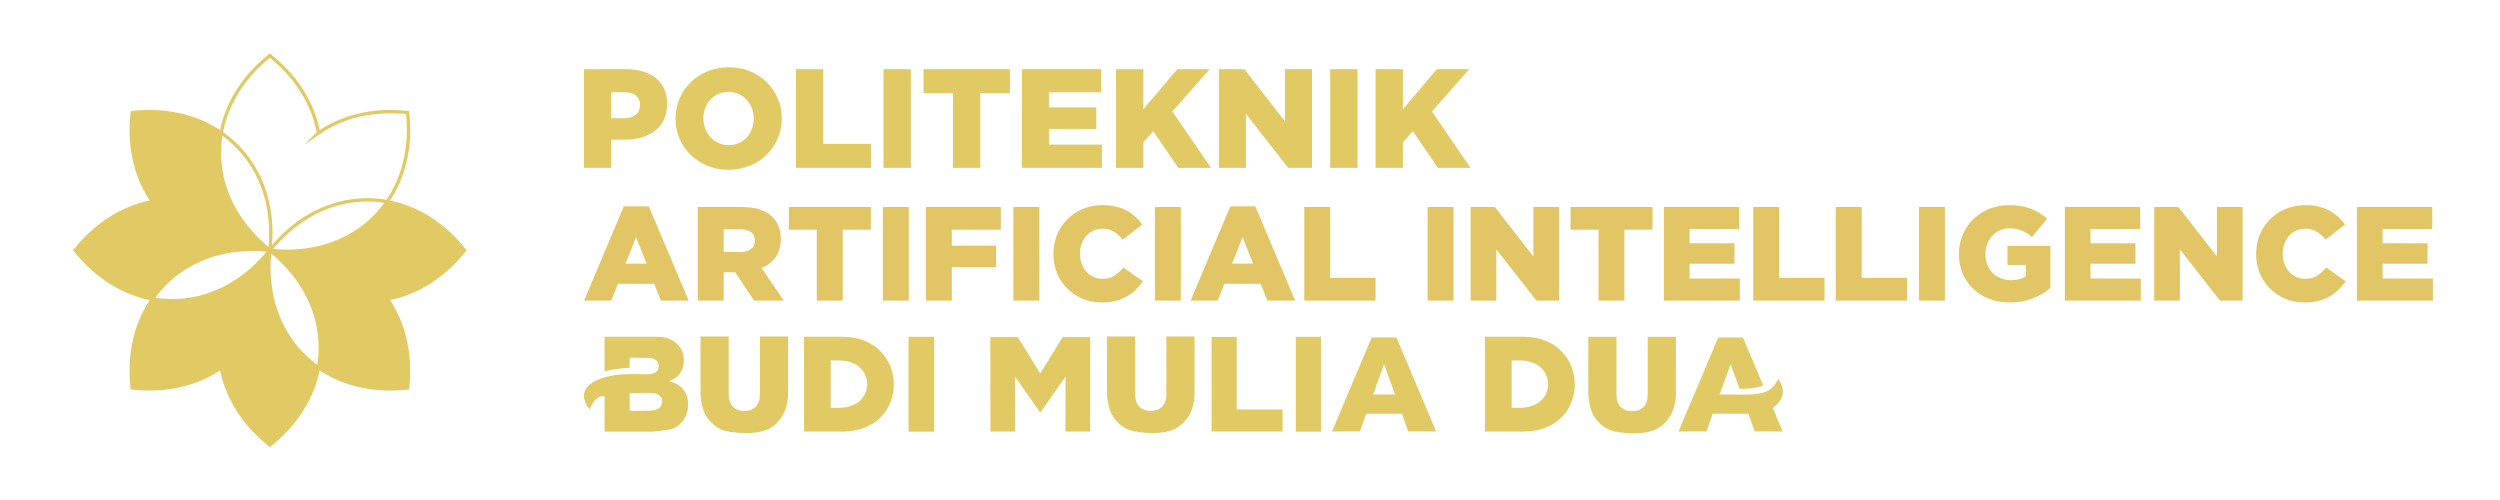 <?xml version="1.0" encoding="UTF-8"?>
<!DOCTYPE svg PUBLIC "-//W3C//DTD SVG 1.1//EN" "http://www.w3.org/Graphics/SVG/1.1/DTD/svg11.dtd">
<!-- Creator: CorelDRAW -->
<svg xmlns="http://www.w3.org/2000/svg" xml:space="preserve" width="635mm" height="127mm" version="1.1" style="shape-rendering:geometricPrecision; text-rendering:geometricPrecision; image-rendering:optimizeQuality; fill-rule:evenodd; clip-rule:evenodd"
viewBox="0 0 63500 12700"
 xmlns:xlink="http://www.w3.org/1999/xlink"
 xmlns:xodm="http://www.corel.com/coreldraw/odm/2003">
 <defs>
  <style type="text/css">
   <![CDATA[
    .str0 {stroke:#E1C964;stroke-width:84.67;stroke-miterlimit:22.926}
    .fil1 {fill:none}
    .fil0 {fill:#E1C964}
    .fil2 {fill:#E1C964;fill-rule:nonzero}
    .fil3 {fill:#E2C665;fill-rule:nonzero}
   ]]>
  </style>
 </defs>
 <g id="Layer_x0020_1">
  <g id="ICON">
   <path class="fil0 str0" d="M9836.56 7592.34c718.66,-131.39 1410.94,-543.1 1963.93,-1235.05 -552.99,-691.87 -1245.27,-1103.58 -1963.93,-1235.05 -468.33,678.03 -1212.3,1127.82 -2117.73,1235.05 -274.22,32.48 -563.29,33.55 -864.05,0 236.39,188.83 439.98,393.99 611.01,610.93 564.28,716.1 772.4,1560.29 624.03,2370.77 601.29,415.26 1381.93,613.65 2262.14,515.4 98.17,-880.21 -100.14,-1660.77 -515.4,-2262.05z"/>
   <path class="fil0 str0" d="M3873.08 7592.34c468.33,-678.03 1212.38,-1127.82 2117.72,-1235.05 274.31,-32.48 563.29,-33.46 863.98,0 -236.31,-188.92 -439.98,-394.07 -610.85,-610.93 -564.36,-716.02 -772.48,-1560.21 -624.12,-2370.77 -601.2,-415.17 -1381.84,-613.65 -2262.13,-515.4 -98.09,880.21 100.22,1660.85 515.4,2262.05 -718.66,131.47 -1410.95,543.18 -1963.85,1235.05 552.9,691.95 1245.19,1103.66 1963.85,1235.05z"/>
   <path class="fil0 str0" d="M6854.78 11303c691.95,-552.99 1103.66,-1245.27 1235.04,-1964.01 -678.02,-468.25 -1127.73,-1212.3 -1235.04,-2117.73 -32.4,-274.22 -33.47,-563.29 0,-863.97 -188.84,236.39 -393.99,440.06 -610.85,610.93 -716.1,564.52 -1560.29,772.48 -2370.85,624.12 -415.18,601.28 -613.49,1381.84 -515.4,2262.05 880.29,98.25 1660.93,-100.14 2262.13,-515.4 131.39,718.66 543.1,1411.02 1234.97,1964.01z"/>
   <path class="fil1 str0" d="M8089.82 3375.59c-131.38,-718.66 -543.09,-1411.02 -1235.04,-1964.01 -691.87,552.99 -1103.58,1245.35 -1234.97,1964.01 677.86,468.33 1127.73,1212.3 1234.97,2117.73 32.55,274.14 33.54,563.29 0,863.97 188.91,-236.31 394.07,-439.9 611.01,-610.93 716.02,-564.28 1560.21,-772.4 2370.77,-624.12 415.26,-601.2 613.57,-1381.84 515.4,-2262.05 -880.21,-98.25 -1660.85,100.23 -2262.14,515.4z"/>
  </g>
  <g id="_1725324684032">
   <g>
    <polygon class="fil2" points="30774.2,8558.38 31412.51,8558.38 31412.51,10399.87 32577.27,10399.87 32577.27,10959.85 30774.2,10959.85 "/>
    <polygon class="fil2" points="25153.87,8561.04 25849.78,8561.04 26422.73,9485.56 26995.68,8561.04 27691.59,8561.04 27688.68,10960.4 27061.59,10960.4 27064.51,9566.13 26422.73,10479.14 25780.95,9566.13 25783.87,10960.4 25156.78,10960.4 "/>
    <polygon class="fil2" points="23076.08,8554.57 23729.71,8554.57 23729.71,10963.54 23076.08,10963.54 "/>
    <path class="fil2" d="M20422.85 8553.74l977.42 0c1719.09,0 1754.91,2407.32 0,2407.32l-977.42 0 0 -2407.32zm677.89 601.49l0 1202.92 211.6 0c960.61,0 943.49,-1202.92 3.75,-1202.92l-215.35 0z"/>
    <path class="fil2" d="M19301.12 8548.4l716.12 0 0 1436.99c0,142.53 -21.63,276.62 -64.32,403.44 -42.7,126.25 -109.71,237.36 -201.05,332.17 -91.34,94.83 -187,161.06 -287.52,199.76 -139.44,53.31 -306.44,80.25 -502.09,80.25 -112.96,0 -236.18,-7.87 -369.68,-24.69 -133.49,-16.27 -244.83,-48.82 -334.54,-97.64 -89.71,-48.81 -171.87,-118.39 -246.45,-208.17 -74.58,-89.78 -125.39,-182.36 -152.96,-277.76 -44.31,-153.17 -66.48,-288.95 -66.48,-407.36l0 -1436.99 716.12 0 0 1471.23c0,131.86 35.13,234.54 104.84,308.05 70.26,74.07 167.55,111.1 292.4,111.1 123.23,0 220.5,-36.47 290.76,-109.41 69.72,-72.4 104.85,-176.21 104.85,-309.74l0 -1471.23z"/>
    <path class="fil2" d="M15356.09 8553.76l1314.68 0c225.38,0 398.38,57.91 518.79,172.78 120.71,115.13 181.27,257.48 181.27,426.91 0,142.49 -42.98,264.77 -129,366.87 -57.7,67.89 -141.54,121.75 -252.07,161.01 167.67,41.52 291.26,113.34 370.74,214.32 78.93,101.52 118.66,228.88 118.66,382.02 0,125.09 -28.31,237.31 -84.37,337.14 -56.61,99.88 -133.37,178.39 -231.36,236.73 -60.42,35.93 -151.9,62.17 -274.36,78.53 -162.78,21.77 -270.57,33.12 -323.91,33.12l-1209.07 0c0,-302.02 0,-604.07 0,-906.07 -183.83,-0.76 -297.44,138.98 -379.14,342.63 -386.36,-496.49 73.55,-755.77 502.55,-845.81 310.09,-65.07 638.86,-52.96 951.19,-48.18 112.63,1.71 191.34,-19.93 235.7,-60.04 92.06,-83.16 87.5,-216.63 0,-294.65 -44.63,-39.77 -121.46,-57.79 -230.8,-59.46l-442.44 -6.74c0,85.79 0,171.59 0,257.4 -209.2,4.92 -422.08,39.17 -637.06,89.86l0 -878.37zm637.42 1882.75l0.05 0 0 0.02 485.67 -4.58c124.62,-1.13 212.17,-22.7 262.79,-67.8 10.38,-9.3 19.64,-18.71 27.93,-28.38l0 -0.02 1.91 -2.2 0 -0.02 1.84 -2.23 0 -0.02 1.87 -2.2 0 -0.02 1.75 -2.27 0 -0.03 1.76 -2.27 0 -0.02 1.68 -2.29 0 -0.02 1.69 -2.27 0 -0.02 1.61 -2.34 0 -0.02 1.6 -2.32 0 -0.02 1.55 -2.34 0 -0.02 1.55 -2.34 1.44 -2.42 1.46 -2.41 1.39 -2.45 0.02 0 1.37 -2.42 0.03 0 1.28 -2.5 0.02 0 1.3 -2.45 0.03 -0.02c14.51,-28.36 21.79,-60.85 21.79,-101.88 0,-46.65 -10.9,-78.58 -32.65,-107.16l-1.55 -2 -0.04 -0.02 -1.53 -2 -0.05 -0.03 -1.61 -2 -0.05 -0.02 -1.62 -1.98 -0.04 -0.02 -1.69 -2 -0.04 -0.02 -1.66 -1.93 -0.05 -0.03 -1.77 -2 -0.05 -0.02 -1.77 -1.93 -0.05 -0.02 -1.84 -2 -0.05 -0.03 -1.84 -1.93 -0.04 -0.02 -1.91 -2 -0.05 -0.02 -1.93 -1.94 -0.05 -0.02 -1.97 -1.93 -0.05 -0.02 -1.98 -1.94 -0.04 -0.02 -2.09 -2 -0.05 -0.02 -2.06 -1.93 -0.05 -0.03 -2.13 -1.97 -0.05 -0.02 -2.13 -1.94 -0.05 -0.02 -2.22 -2 -0.05 -0.02 -2.2 -1.96 -0.04 -0.02 -2.3 -2 -0.04 -0.02 -2.27 -1.96 -0.05 -0.02 -2.38 -2.02 -0.04 -0.02 -2.41 -1.98 -0.04 -0.02 -2.5 -1.94 -0.04 -0.02 -2.49 -1.89 -0.05 -0.02 -2.61 -1.89 -0.04 -0.02 -2.61 -1.84 -0.04 -0.02 -2.7 -1.8 -0.04 -0.02 -2.72 -1.76 -0.05 -0.02 -2.83 -1.77 -0.04 -0.03 -2.84 -1.73 -0.04 -0.02 -2.92 -1.68 -0.05 -0.03 -2.94 -1.64 -0.04 -0.02 -3.04 -1.64 -0.04 -0.02 -3.06 -1.6 -0.07 -0.02 -3.12 -1.55 -0.07 -0.02 -3.12 -1.51 -0.07 -0.02 -3.26 -1.53 -0.06 -0.02c-6.63,-3.01 -13.58,-5.87 -20.88,-8.5l-3.59 -1.28 -0.05 0 -3.71 -1.3 -0.04 0 -3.73 -1.26 -0.05 0 -3.82 -1.21 -0.04 0 -3.82 -1.15 -0.05 0 -3.93 -1.14 -0.02 0 -3.98 -1.13 -0.02 0 -4.05 -1.08 -0.02 0 -4.07 -1.01 -0.02 0 -4.2 -1.03 -0.02 0 -4.2 -0.99 -0.03 0 -4.27 -0.97 -0.02 0 -4.31 -0.92 -0.03 0 -4.4 -0.9 -0.02 0 -4.41 -0.85 -0.02 0 -4.52 -0.81 -4.53 -0.76 -4.66 -0.77 -4.67 -0.72 -4.74 -0.69 -4.76 -0.65 -4.88 -0.63 -4.88 -0.59 -0.02 0 -4.94 -0.54 -0.02 0 -4.97 -0.49 -0.02 0 -5.08 -0.5 -0.02 0 -5.1 -0.44 -0.03 0 -5.19 -0.43 -0.02 0 -5.19 -0.38 -0.02 0 -5.28 -0.36 -0.03 0 -5.32 -0.32 -0.02 0 -5.4 -0.27 -0.02 -0.02 -5.42 -0.18 -0.02 -0.02 -5.53 -0.2 -0.02 -0.03 -5.53 -0.15 -0.02 -0.03 -5.62 -0.13 -0.02 -0.02 -5.64 -0.05 -0.02 -0.02 -5.75 -0.07 -0.03 -0.02 -5.75 0 -11.77 0.04 -483.92 4.54 0 0.09 -0.05 0 0 454.04z"/>
    <polygon class="fil2" points="32913.77,8554.57 33552.09,8554.57 33552.09,10963.54 32913.77,10963.54 "/>
    <path class="fil2" d="M29625.24 8545.89l716.12 0 0 1436.99c0,142.53 -21.63,276.63 -64.31,403.44 -42.71,126.26 -109.71,237.36 -201.05,332.17 -91.34,94.83 -187.01,161.06 -287.53,199.76 -139.44,53.31 -306.44,80.25 -502.09,80.25 -112.96,0 -236.18,-7.86 -369.68,-24.68 -133.49,-16.28 -244.82,-48.83 -334.54,-97.65 -89.71,-48.8 -171.87,-118.39 -246.45,-208.17 -74.58,-89.78 -125.38,-182.36 -152.96,-277.75 -44.31,-153.17 -66.48,-288.96 -66.48,-407.37l0 -1436.99 716.12 0 0 1471.23c0,131.86 35.13,234.54 104.85,308.05 70.26,74.07 167.55,111.1 292.39,111.1 123.23,0 220.5,-36.47 290.76,-109.41 69.72,-72.4 104.85,-176.21 104.85,-309.74l0 -1471.23z"/>
    <path class="fil2" d="M35155.31 10508.96l-453.22 0 -159.45 448.33 -709.49 1.78 1008.23 -2388.33 313.93 0 313.93 0 1008.23 2388.33 -709.49 -1.78 -159.45 -448.33 -453.22 0zm0 -1258.5l-280.1 769.59 280.1 0 280.1 0 -280.1 -769.59z"/>
    <path class="fil2" d="M43956.91 10508.96l-453.22 0 -159.45 448.33 -709.49 1.78 1008.23 -2388.33 313.93 0 313.93 0c173.8,411.71 340.6,806.82 514.4,1218.52 -177.5,69.42 -395.12,96.72 -600.46,82.03l-227.87 -620.83 -280.1 769.59 667.33 2.42c99.39,0.34 194.91,-5.62 293.75,-18.58 310.12,-40.65 429.14,-174.43 530.18,-382.69 174.75,258.46 173.7,508 -140.72,741.59l251.72 596.28 -709.49 -1.78 -159.45 -448.33 -453.22 0z"/>
    <path class="fil2" d="M41851.57 8554.05l716.12 0 0 1436.99c0,142.53 -21.62,276.63 -64.31,403.44 -42.71,126.26 -109.71,237.36 -201.05,332.17 -91.34,94.83 -187,161.06 -287.53,199.76 -139.43,53.31 -306.44,80.25 -502.08,80.25 -112.97,0 -236.18,-7.87 -369.69,-24.68 -133.48,-16.28 -244.82,-48.83 -334.54,-97.65 -89.71,-48.81 -171.87,-118.39 -246.45,-208.17 -74.58,-89.78 -125.38,-182.36 -152.95,-277.76 -44.32,-153.17 -66.48,-288.95 -66.48,-407.36l0 -1436.99 716.11 0 0 1471.23c0,131.86 35.13,234.54 104.85,308.05 70.26,74.07 167.55,111.1 292.39,111.1 123.24,0 220.51,-36.47 290.77,-109.41 69.71,-72.4 104.84,-176.21 104.84,-309.74l0 -1471.23z"/>
    <path class="fil2" d="M37718.73 8553.82l977.57 0c1719.21,0 1754.95,2407.2 0,2407.2l-977.57 0 0 -2407.2zm678.03 601.29l0 1202.94 211.52 0c960.65,0 943.49,-1202.94 3.93,-1202.94l-215.45 0z"/>
   </g>
   <path id="AI" class="fil3" d="M14835.56 7635.98l689.61 0 169.85 -428.02 920.59 0 169.84 428.02 706.59 0 -1012.31 -2394.89 -635.25 0 -1008.92 2394.89zm1053.09 -940.96l268.36 -672.61 264.97 672.61 -533.33 0zm1834.39 940.96l659.01 0 0 -720.17 292.15 0 478.98 720.17 757.53 0 -567.31 -828.86c298.95,-125.7 489.17,-366.88 489.17,-733.76l0 -6.8c0,-227.59 -71.34,-414.42 -210.6,-553.7 -159.67,-159.67 -407.64,-254.78 -774.52,-254.78l-1124.41 0 0 2377.9zm659.01 -1236.5l0 -574.09 434.83 0c217.4,0 356.68,95.11 356.68,285.33l0 6.8c0,173.25 -132.48,281.96 -353.29,281.96l-438.22 0zm2364.32 1236.5l659.01 0 0 -1800.4 713.38 0 0 -577.5 -2082.37 0 0 577.5 709.98 0 0 1800.4zm1678.12 0l659.03 0 0 -2377.9 -659.03 0 0 2377.9zm1093.85 0l659.01 0 0 -849.24 1124.41 0 0 -546.93 -1124.41 0 0 -404.23 1243.31 0 0 -577.5 -1902.32 0 0 2377.9zm2221.63 0l659.03 0 0 -2377.9 -659.03 0 0 2377.9zm2242.03 47.57c523.14,0 822.09,-227.61 1049.68,-536.74l-495.97 -353.29c-146.07,173.25 -288.74,288.76 -536.72,288.76 -332.91,0 -567.31,-278.57 -567.31,-635.26l0 -6.78c0,-346.49 234.4,-631.84 567.31,-631.84 231.01,0 383.85,112.1 519.75,278.54l495.95 -383.84c-207.21,-288.76 -526.53,-492.59 -1008.9,-492.59 -720.17,0 -1250.1,543.54 -1250.1,1236.51l0 6.8c0,709.99 546.92,1229.73 1226.31,1229.73zm1352 -47.57l659.03 0 0 -2377.9 -659.03 0 0 2377.9zm907 0l689.61 0 169.85 -428.02 920.59 0 169.84 428.02 706.59 0 -1012.31 -2394.89 -635.25 0 -1008.92 2394.89zm1053.09 -940.96l268.36 -672.61 264.97 672.61 -533.33 0zm1834.39 940.96l1810.6 0 0 -577.5 -1151.59 0 0 -1800.4 -659.01 0 0 2377.9zm3132.03 0l659.02 0 0 -2377.9 -659.02 0 0 2377.9zm1093.85 0l652.23 0 0 -1304.45 1019.08 1304.45 574.11 0 0 -2377.9 -652.23 0 0 1256.89 -978.34 -1256.89 -614.85 0 0 2377.9zm3247.53 0l659.01 0 0 -1800.4 713.38 0 0 -577.5 -2082.37 0 0 577.5 709.98 0 0 1800.4zm1661.15 0l1929.5 0 0 -560.5 -1277.28 0 0 -377.07 1141.38 0 0 -519.75 -1141.38 0 0 -363.46 1260.28 0 0 -557.12 -1912.5 0 0 2377.9zm2269.19 0l1810.6 0 0 -577.5 -1151.59 0 0 -1800.4 -659.01 0 0 2377.9zm2095.95 0l1810.59 0 0 -577.5 -1151.59 0 0 -1800.4 -659 0 0 2377.9zm2112.91 0l659.03 0 0 -2377.9 -659.03 0 0 2377.9zm2306.59 47.57c438.2,0 777.91,-156.28 1032.69,-370.29l0 -1066.65 -1090.44 0 0 482.37 465.37 0 0 288.74c-95.1,64.56 -217.4,98.52 -380.45,98.52 -377.07,0 -645.43,-275.16 -645.43,-662.42l0 -6.8c0,-363.47 268.36,-648.82 608.07,-648.82 241.18,0 400.84,78.14 574.09,224.21l387.26 -468.79c-254.78,-217.4 -543.54,-343.11 -964.76,-343.11 -733.75,0 -1277.27,543.54 -1277.27,1236.51l0 6.8c0,723.57 546.93,1229.73 1290.87,1229.73zm1399.57 -47.57l1929.5 0 0 -560.5 -1277.28 0 0 -377.07 1141.38 0 0 -519.75 -1141.38 0 0 -363.46 1260.28 0 0 -557.12 -1912.5 0 0 2377.9zm2269.19 0l652.23 0 0 -1304.45 1019.08 1304.45 574.11 0 0 -2377.9 -652.22 0 0 1256.89 -978.34 -1256.89 -614.86 0 0 2377.9zm3814.83 47.57c523.13,0 822.08,-227.61 1049.67,-536.74l-495.97 -353.29c-146.06,173.25 -288.74,288.76 -536.71,288.76 -332.92,0 -567.31,-278.57 -567.31,-635.26l0 -6.78c0,-346.49 234.39,-631.84 567.31,-631.84 231,0 383.85,112.1 519.74,278.54l495.95 -383.84c-207.21,-288.76 -526.52,-492.59 -1008.89,-492.59 -720.18,0 -1250.11,543.54 -1250.11,1236.51l0 6.8c0,709.99 546.93,1229.73 1226.32,1229.73zm1335.02 -47.57l1929.5 0 0 -560.5 -1277.27 0 0 -377.07 1141.38 0 0 -519.75 -1141.38 0 0 -363.46 1260.28 0 0 -557.12 -1912.51 0 0 2377.9z"/>
   <path class="fil2" d="M14831.75 4263.48l694.37 0 0 -715.84 347.18 0c619.21,0 1073.76,-311.4 1073.76,-905.55l0 -7.16c0,-554.78 -408.02,-876.9 -1037.97,-876.9l-1077.34 0 0 2505.45zm694.37 -1259.89l0 -662.15 329.28 0c246.97,0 400.87,110.95 400.87,325.7l0 7.16c0,200.45 -153.9,329.29 -397.29,329.29l-332.86 0zm2977.9 1310c773.11,0 1352.94,-583.42 1352.94,-1302.84l0 -7.16c0,-715.84 -572.67,-1295.68 -1345.78,-1295.68 -773.11,0 -1352.94,583.42 -1352.94,1302.84l0 7.16c0,715.84 572.68,1295.68 1345.78,1295.68zm7.16 -626.37c-382.97,0 -644.26,-318.55 -644.26,-676.47l0 -7.16c0,-361.5 254.13,-669.31 637.1,-669.31 382.98,0 640.69,311.39 640.69,676.47l0 7.16c0,361.5 -254.13,669.31 -633.53,669.31zm1703.71 576.26l1907.72 0 0 -608.47 -1213.35 0 0 -1896.98 -694.37 0 0 2505.45zm2226.27 0l694.37 0 0 -2505.45 -694.37 0 0 2505.45zm1764.55 0l694.37 0 0 -1896.99 751.63 0 0 -608.46 -2194.05 0 0 608.46 748.05 0 0 1896.99zm1750.23 0l2033 0 0 -590.57 -1345.79 0 0 -397.29 1202.62 0 0 -547.62 -1202.62 0 0 -382.98 1327.9 0 0 -586.99 -2015.11 0 0 2505.45zm2390.92 0l694.37 0 0 -651.42 254.12 -279.18 633.53 930.6 830.37 0 -980.71 -1431.69 948.5 -1073.76 -823.22 0 -862.59 1016.49 0 -1016.49 -694.37 0 0 2505.45zm2612.82 0l687.21 0 0 -1374.42 1073.76 1374.42 604.89 0 0 -2505.45 -687.2 0 0 1324.31 -1030.82 -1324.31 -647.84 0 0 2505.45zm2827.58 0l694.37 0 0 -2505.45 -694.37 0 0 2505.45zm1152.51 0l694.37 0 0 -651.42 254.12 -279.18 633.52 930.6 830.38 0 -980.71 -1431.69 948.49 -1073.76 -823.22 0 -862.58 1016.49 0 -1016.49 -694.37 0 0 2505.45z"/>
  </g>
 </g>
</svg>
